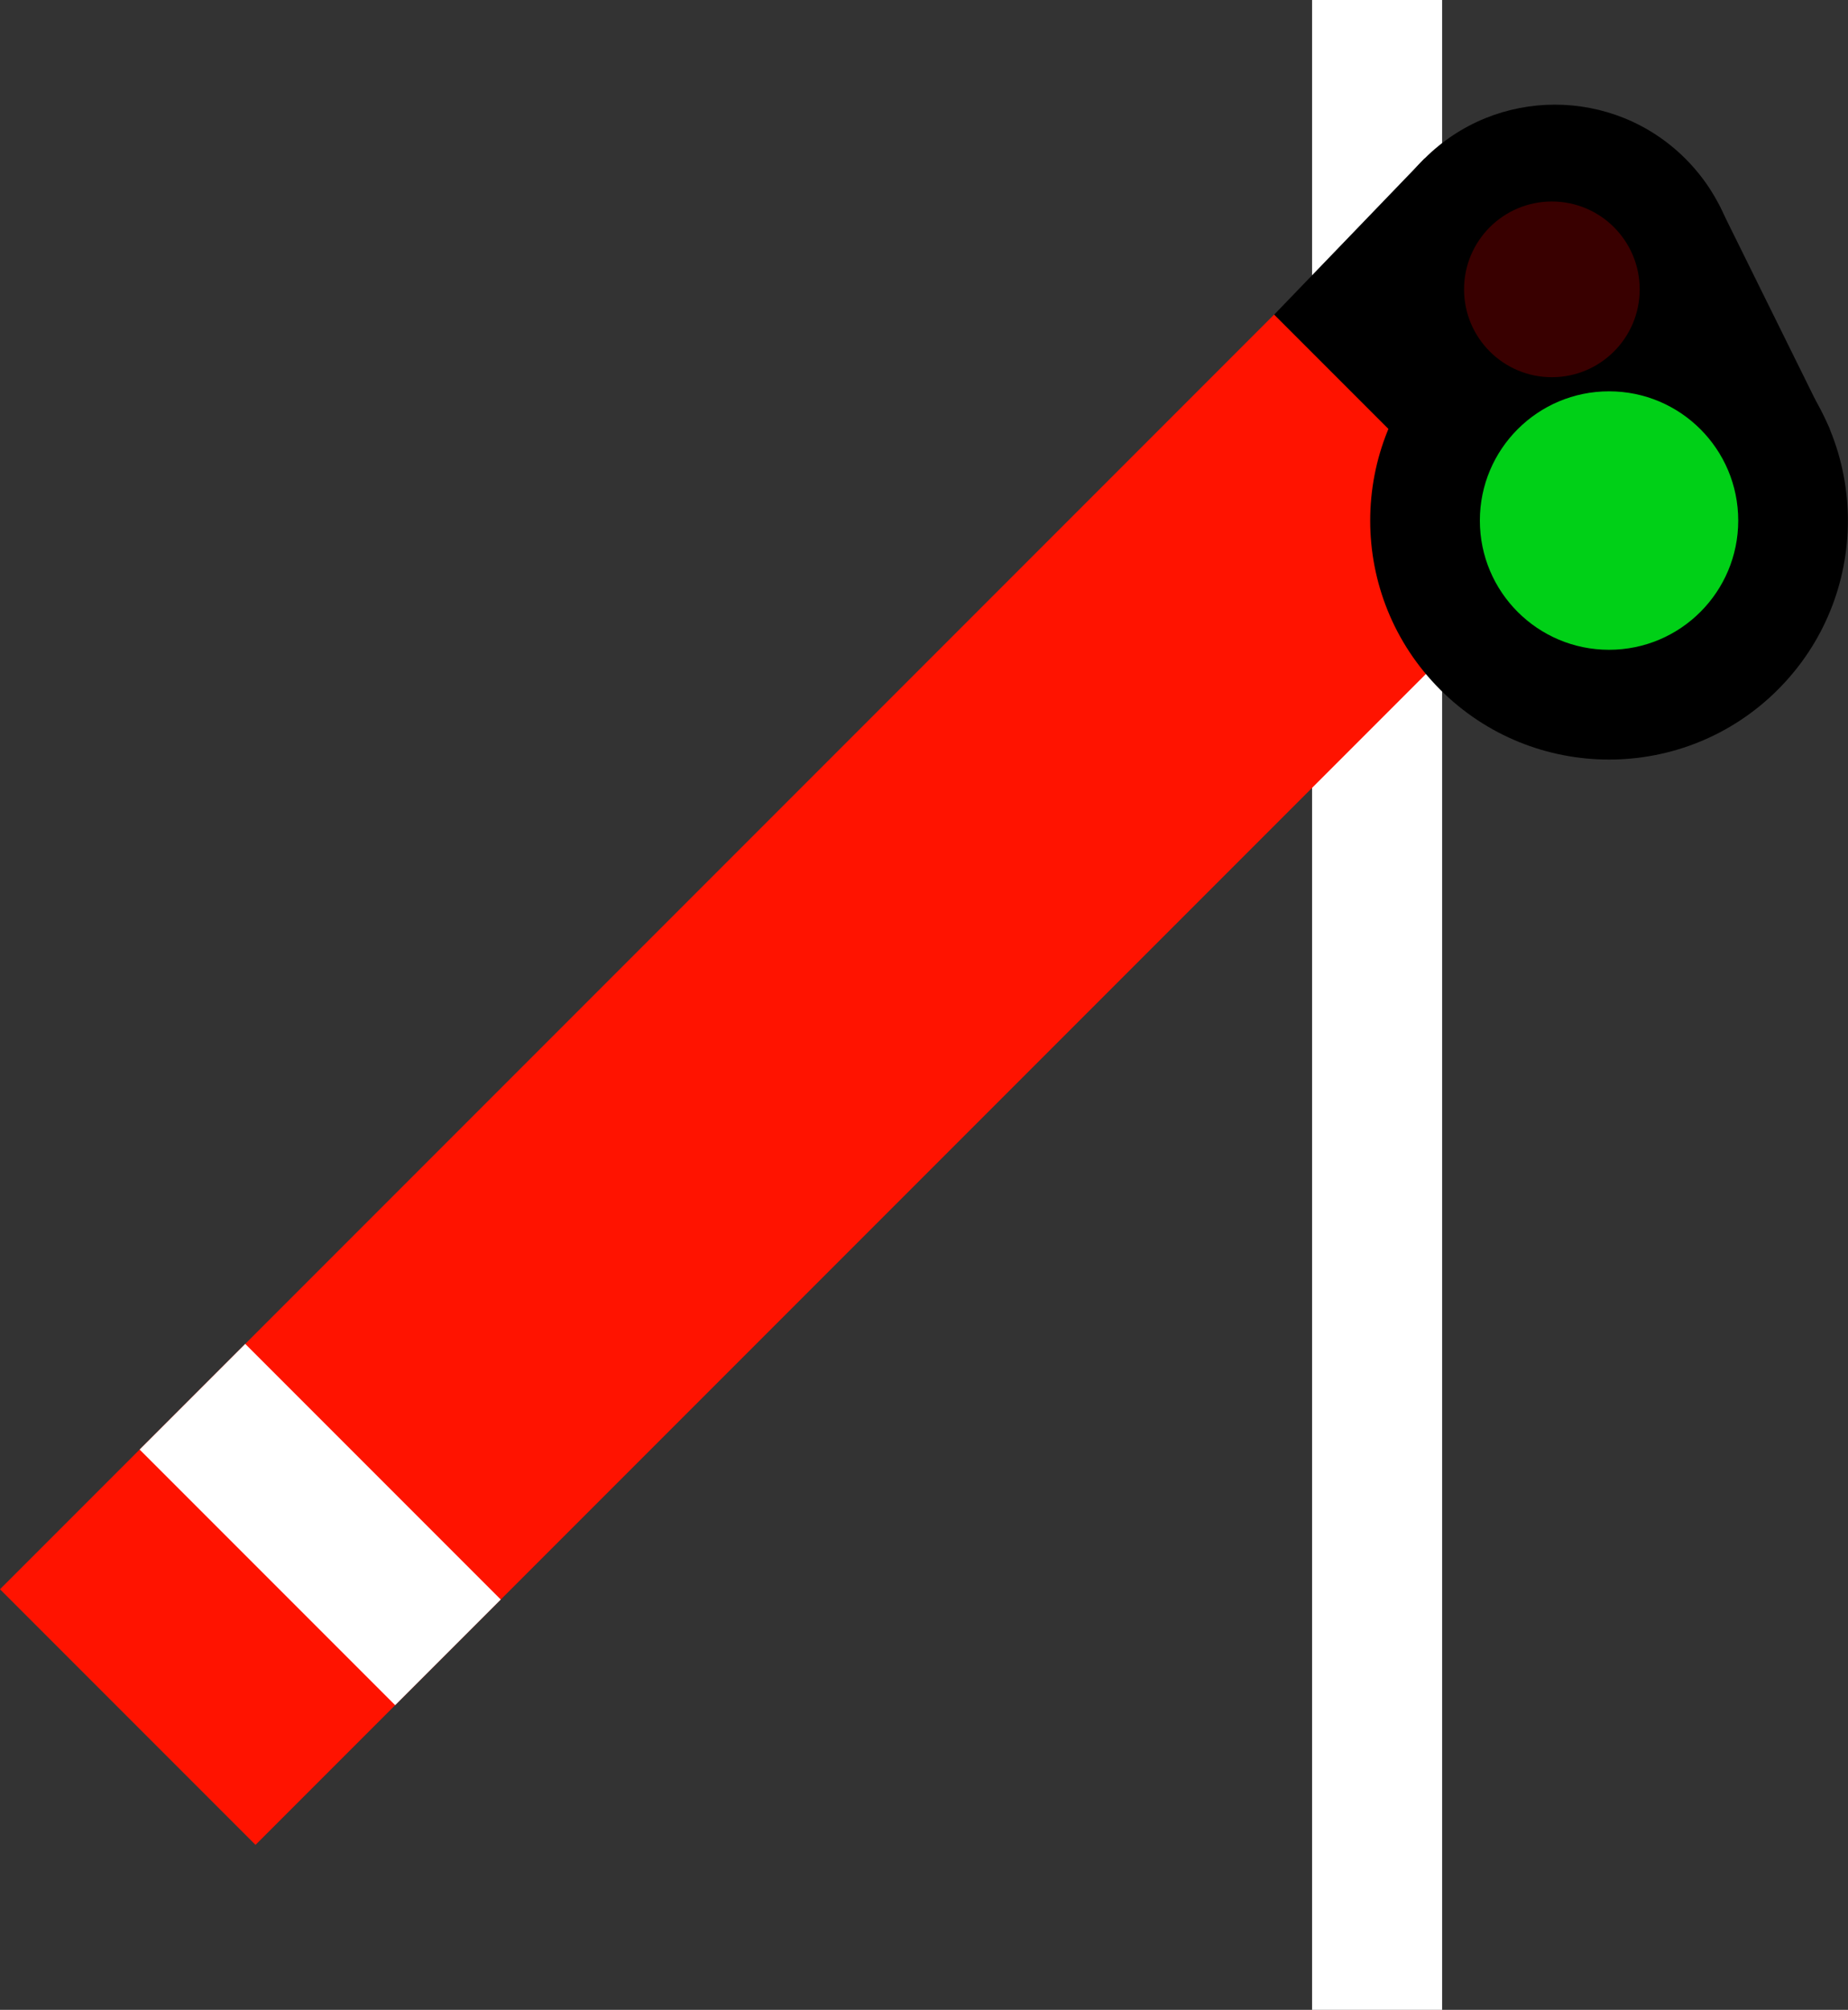 <?xml version="1.0" encoding="UTF-8" standalone="no"?>
<svg
   width="17.424"
   height="18.942"
   viewBox="0 0 17.424 18.942"
   version="1.1"
   id="svg22"
   sodipodi:docname="main-semaphore.svg"
   inkscape:version="1.2.2 (b0a8486541, 2022-12-01)"
   xmlns:inkscape="http://www.inkscape.org/namespaces/inkscape"
   xmlns:sodipodi="http://sodipodi.sourceforge.net/DTD/sodipodi-0.dtd"
   xmlns="http://www.w3.org/2000/svg"
   xmlns:svg="http://www.w3.org/2000/svg">
  <rect x="0" y="0" width="17.424" height="18.942" fill="#333333" stroke="none"/>
  <defs
     id="defs26" />
  <sodipodi:namedview
     id="namedview24"
     pagecolor="#ffffff"
     bordercolor="#666666"
     borderopacity="1.0"
     inkscape:showpageshadow="2"
     inkscape:pageopacity="0.0"
     inkscape:pagecheckerboard="0"
     inkscape:deskcolor="#d1d1d1"
     showgrid="false"
     inkscape:zoom="30.936706"
     inkscape:cx="5.4950904"
     inkscape:cy="9.1153853"
     inkscape:window-width="1920"
     inkscape:window-height="1129"
     inkscape:window-x="0"
     inkscape:window-y="0"
     inkscape:window-maximized="1"
     inkscape:current-layer="svg22" />
  <rect
     style="fill:#ffffff;fill-opacity:1;stroke-linecap:round;stroke-dashoffset:0.292;paint-order:stroke markers fill;stop-color:#000000"
     id="rect807"
     width="1.226"
     height="18.942"
     x="12.371"
     y="0" />
  <path
     style="fill:#000000;fill-opacity:1;stroke:none;stroke-width:1px;stroke-linecap:butt;stroke-linejoin:miter;stroke-opacity:1"
     d="M 12.013,2.966 13.429,1.496 16.205,1.925 17.252,4.043 12.919,5.49 12.013,2.966"
     id="path12031"
     sodipodi:nodetypes="cccccc" />
  <rect
     style="fill:#ff1300;fill-opacity:1;stroke-linecap:round;stroke-dashoffset:0.292;paint-order:stroke markers fill;stop-color:#000000"
     id="rect1017"
     width="16.989"
     height="3.407"
     x="-10.591"
     y="10.591"
     inkscape:transform-center-x="5.89538"
     inkscape:transform-center-y="6.3459637"
     transform="rotate(-45)" />
  <rect
     style="fill:#ffffff;fill-opacity:1;stroke-width:0.839;stroke-linecap:round;stroke-dashoffset:0.292;paint-order:stroke markers fill;stop-color:#000000"
     id="rect1175"
     width="1.408"
     height="3.407"
     x="-8.729"
     y="10.591"
     inkscape:transform-center-x="10.086974"
     inkscape:transform-center-y="10.537557"
     transform="rotate(-45)" />
  <circle
     style="fill:#000000;fill-opacity:1;stroke-linecap:round;stroke-dashoffset:0.292;paint-order:stroke markers fill;stop-color:#000000"
     id="path8753"
     cx="8.438"
     cy="12.295"
     r="1.741"
     inkscape:transform-center-x="-1.5539515"
     inkscape:transform-center-y="-1.1033678"
     transform="rotate(-45)" />
  <circle
     style="fill:#000000;fill-opacity:1;stroke-linecap:round;stroke-dashoffset:0.292;paint-order:stroke markers fill;stop-color:#000000"
     id="path8755"
     cx="7.258"
     cy="14.197"
     r="2.252"
     inkscape:transform-center-x="-2.0650523"
     inkscape:transform-center-y="1.0756651"
     transform="rotate(-45)" />
  <circle
     style="fill:#00d017;fill-opacity:1;stroke-width:2.188;stroke-linecap:round;stroke-dashoffset:0.292;paint-order:stroke markers fill;stop-color:#000000"
     id="path10935"
     cx="15.171"
     cy="4.906"
     r="1.218" />
  <circle
     style="fill:#390000;fill-opacity:1;stroke:none;stroke-linecap:round;stroke-dashoffset:0.292;paint-order:stroke markers fill;stop-color:#000000"
     id="path13581"
     cx="14.632"
     cy="2.727"
     r="0.828" />
</svg>
